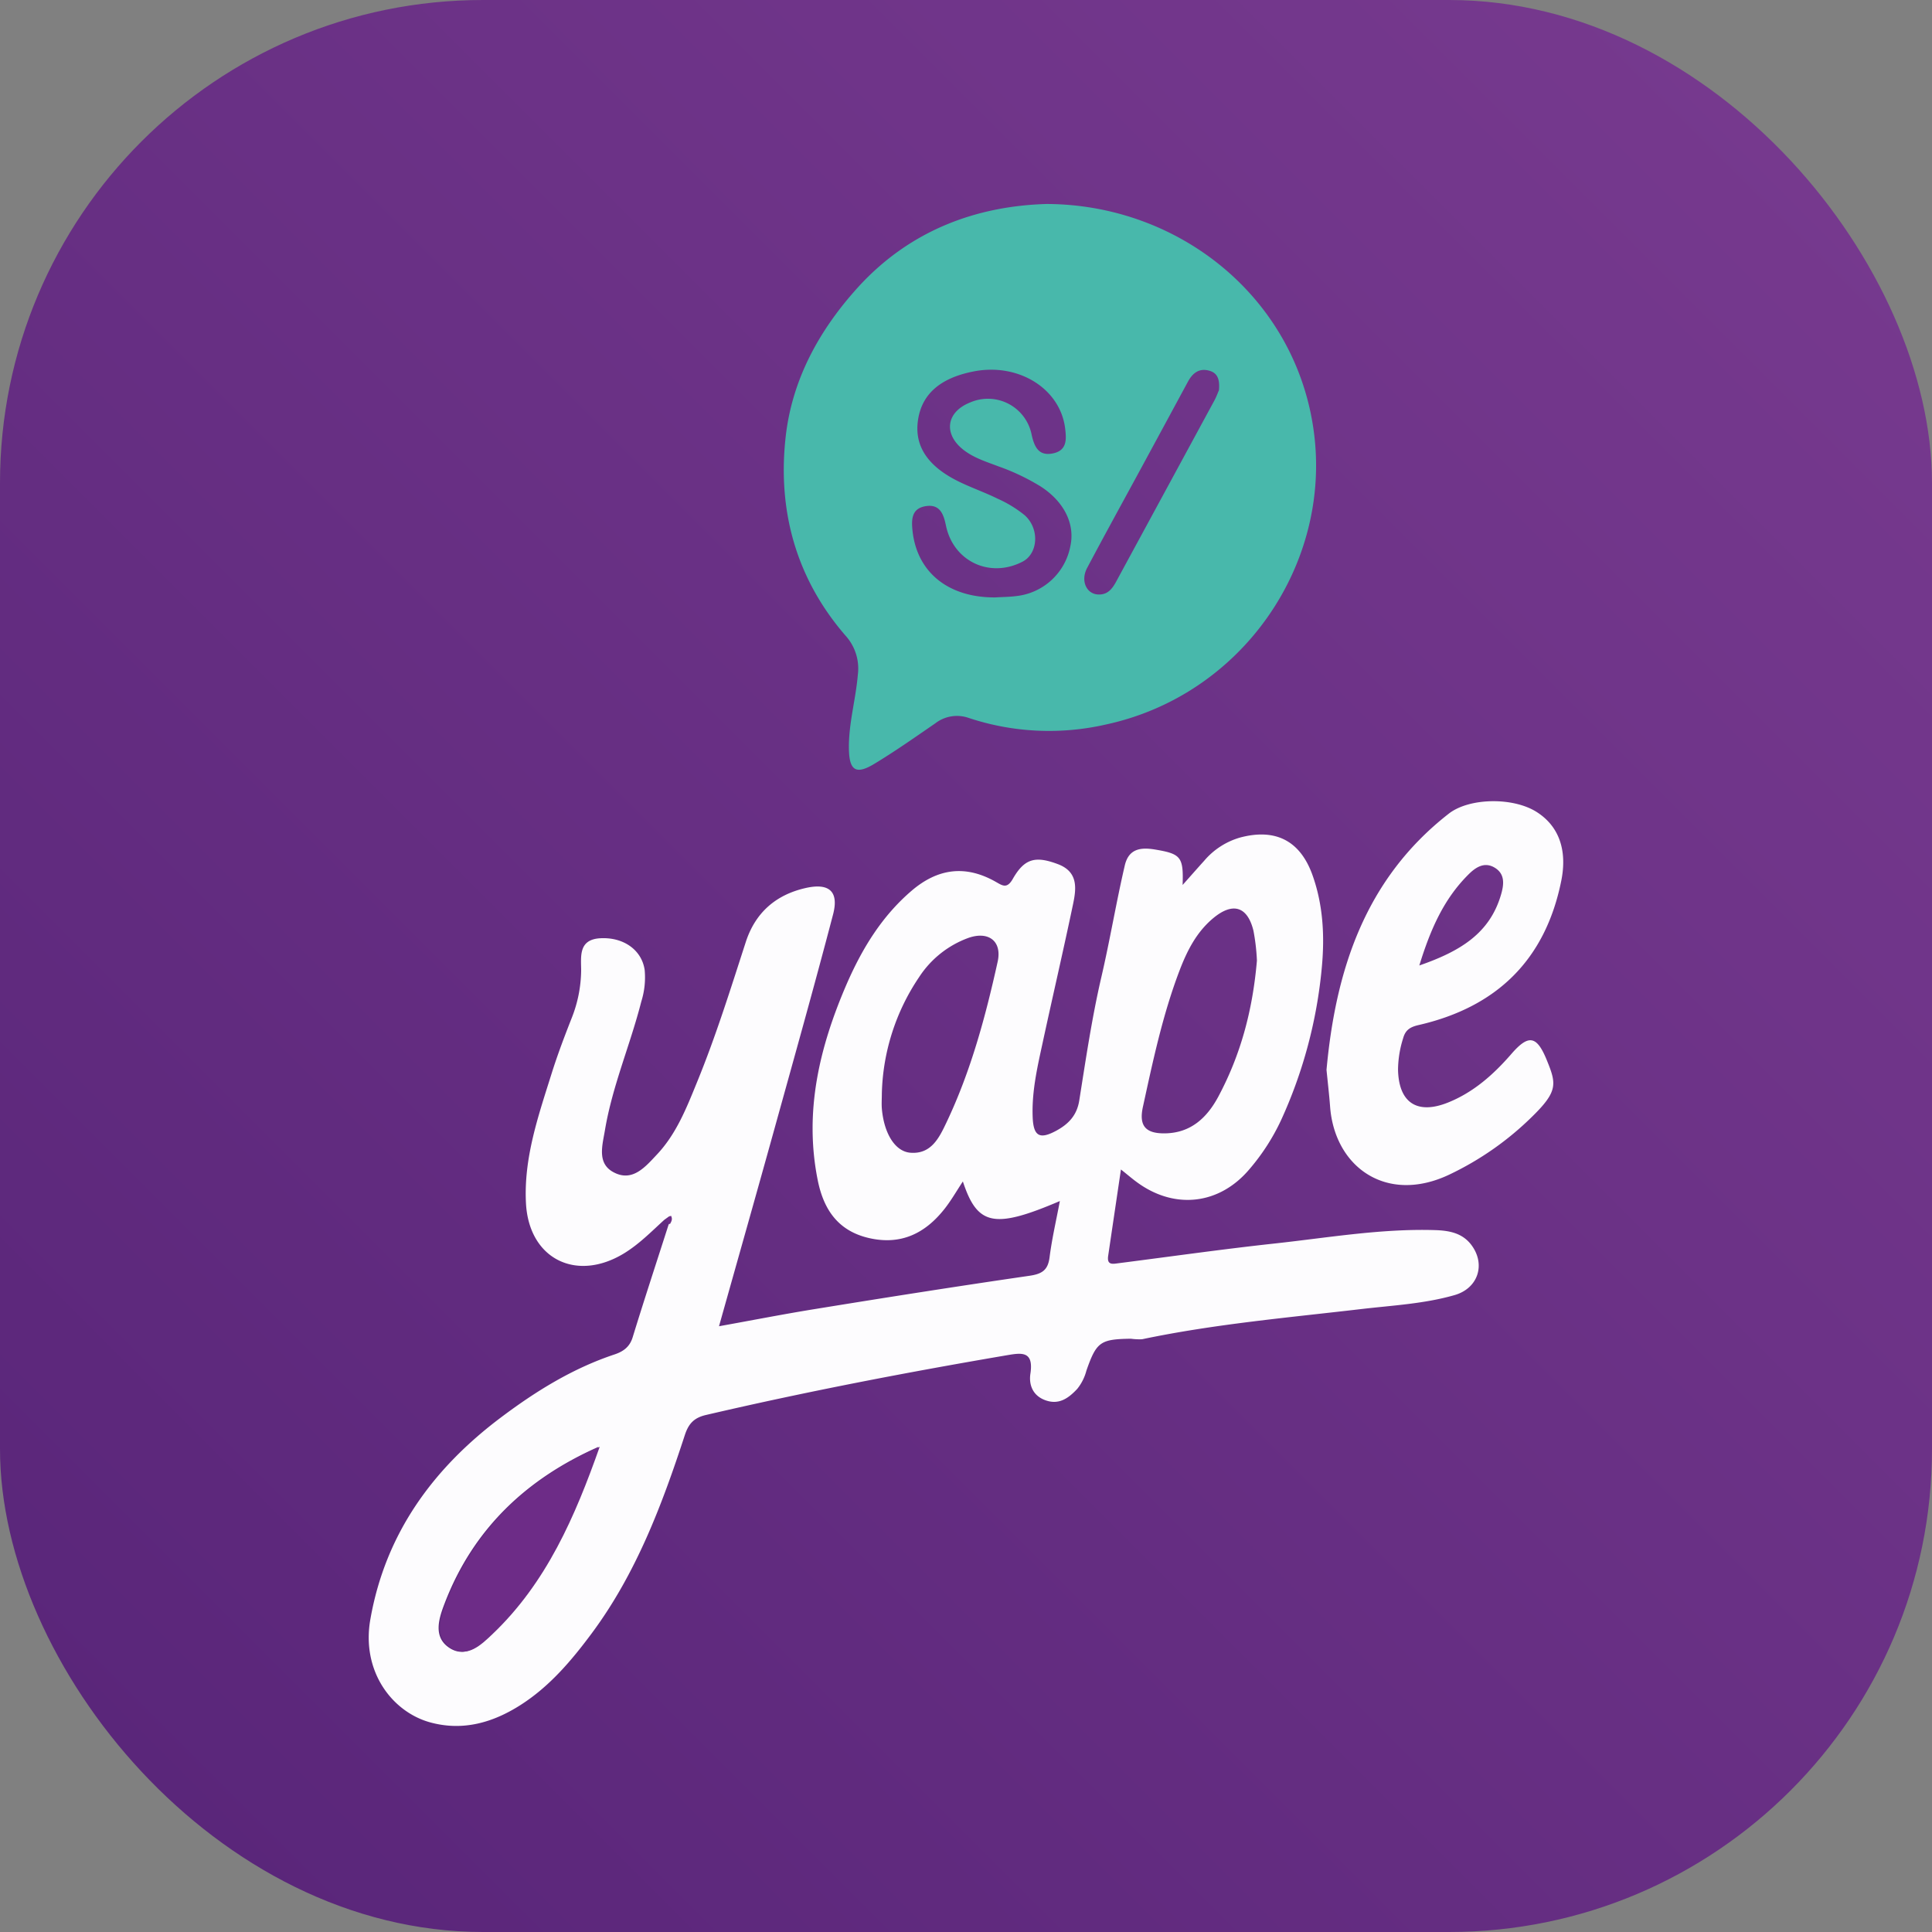 <svg id="Capa_2" data-name="Capa 2" xmlns="http://www.w3.org/2000/svg" xmlns:xlink="http://www.w3.org/1999/xlink" viewBox="0 0 500 500"><rect x="0" y="0" width="500" height="500" fill="#808080" stroke="none"/><defs><style>.cls-1{fill:url(#Degradado_sin_nombre_13);}.cls-2{fill:#48b8ab;}.cls-3{fill:#fdfcfe;}.cls-4{fill:#6d2c87;}</style><linearGradient id="Degradado_sin_nombre_13" x1="36.61" y1="463.39" x2="463.39" y2="36.61" gradientUnits="userSpaceOnUse"><stop offset="0" stop-color="#5a267a"/><stop offset="1" stop-color="#76398e"/></linearGradient></defs><rect class="cls-1" width="500" height="500" rx="125"/><path class="cls-2" d="M340,111.58c-4.66-34.41-34.65-58.66-69.13-58.79-17.94.52-35.19,6.63-48.76,21.49-10,11-17,23.7-18.74,38.41-2.23,19.2,2.54,36.9,15.44,51.8A12.67,12.67,0,0,1,222,174.7c-.55,6.46-2.45,12.75-2.3,19.29.13,5.41,1.83,6.55,6.51,3.73,5.41-3.26,10.59-6.91,15.8-10.49a9.17,9.17,0,0,1,8.66-1.44,65.94,65.94,0,0,0,35.5,1.72C321.58,179.89,344.69,146,340,111.58ZM277,141.38a16,16,0,0,1-14.06,12.89c-1.77.23-3.57.23-5.35.34-12.17.08-20.32-6.51-21.44-17.33-.31-3-.17-5.75,3.51-6.3s4.57,2.23,5.16,5.08c1.94,9.25,11.37,13.67,19.81,9.3,4.05-2.09,4.48-8.56.51-12.06a31.48,31.48,0,0,0-7-4.26c-3.32-1.64-6.86-2.85-10.19-4.5-7.8-3.87-11.2-9-10.43-15.38.83-6.94,5.57-11.26,14.29-13,11.67-2.38,22.58,4.36,23.85,14.73.36,2.9.48,5.73-3.22,6.46s-4.75-1.8-5.43-4.74A11.53,11.53,0,0,0,251,104.19c-6.06,2.44-6.89,8-1.82,12.1,2.71,2.18,6,3.18,9.15,4.38a57.5,57.5,0,0,1,10.95,5.2C275.41,129.81,278.28,135.65,277,141.38ZM315.46,101c-.29.64-.66,1.71-1.2,2.69q-12.6,23.24-25.21,46.48c-1.05,2-2.21,3.71-4.65,3.69-3.19,0-4.83-3.51-3.06-6.86,4.69-8.86,9.54-17.64,14.32-26.46q5.89-10.87,11.77-21.75c1.2-2.22,2.89-3.58,5.5-2.86C315.23,96.54,315.7,98.4,315.46,101Z"/><path class="cls-3" d="M171.92,315.69c-3.36,3.06-6.54,6.32-10.47,8.71-12.37,7.5-24.57,1.36-25.33-13-.62-11.75,3.24-22.74,6.69-33.74,1.51-4.79,3.3-9.5,5.14-14.18a34.21,34.21,0,0,0,2.45-12.33c0-3.54-.77-8,4.93-8.33,6-.34,10.75,3,11.51,8.2a20.82,20.82,0,0,1-.87,8.17c-2.84,11.16-7.48,21.82-9.4,33.23-.66,4-2.16,8.7,2.3,11,4.86,2.54,8.18-1.48,11.17-4.66,5-5.32,7.62-12,10.33-18.64,4.87-11.87,8.68-24.11,12.63-36.3,2.47-7.63,7.78-12.25,15.49-14,6.1-1.38,8.66.87,7.11,6.83-4.89,18.68-10.12,37.27-15.28,55.87-4.63,16.69-9.36,33.35-14.24,50.71,8.69-1.56,16.77-3.15,24.9-4.46,18.44-3,36.89-5.9,55.38-8.59,3.27-.47,4.85-1.42,5.27-4.81.61-4.8,1.72-9.53,2.66-14.54-17,7.26-21.34,6.38-25.1-5.07-1.69,2.55-3.11,5.07-4.9,7.29-4.94,6.17-11.12,9.21-19.26,7.39s-11.88-7.42-13.4-15c-3.58-17.79.46-34.51,7.48-50.75,4-9.18,9.1-17.57,16.83-24.18,6.82-5.82,14-6.72,21.82-2.26,1.68.95,2.85,1.84,4.35-.79,3.06-5.36,5.91-6,11.78-3.78,5.15,2,4.67,6.22,3.83,10.25-2.55,12.18-5.38,24.31-8,36.47-1.35,6.19-2.73,12.4-2.46,18.8.21,4.88,1.83,5.76,6.15,3.4,3.1-1.69,5.29-3.93,5.9-7.78C281,274.19,282.57,263.49,285,253c2.24-9.6,3.84-19.32,6.07-28.92,1-4.48,4.16-4.84,7.88-4.22,6.67,1.12,7.36,1.9,7.11,9.17,2.15-2.41,3.85-4.35,5.58-6.26a19.09,19.09,0,0,1,9.24-6c9.19-2.47,15.61.78,18.8,9.73,2.73,7.66,3.15,15.64,2.43,23.6a121.58,121.58,0,0,1-10.58,39.82,55.35,55.35,0,0,1-8.14,12.62c-7.77,9.26-19.41,10.59-29.17,3.4-1.17-.85-2.27-1.8-4.12-3.28-1.16,7.84-2.24,15.11-3.31,22.38-.36,2.48,1.27,2.06,2.75,1.87,13.38-1.71,26.74-3.61,40.14-5.07,13.86-1.5,27.64-3.91,41.67-3.49,3.67.11,7.11.73,9.46,3.87,3.73,5,1.73,11.18-4.33,12.94-7.84,2.26-16,2.67-24.07,3.61-19,2.23-38.09,3.88-56.86,7.83a16.7,16.7,0,0,1-2.89-.14c-7.89.12-8.89.8-11.5,8.26a12.6,12.6,0,0,1-2.36,4.71c-2.2,2.35-4.64,4.19-8.12,3s-4.46-4.15-4-7c.85-5.82-2.27-5.35-6.12-4.69-26.1,4.45-52.08,9.45-77.87,15.46-3.07.72-4.48,2.23-5.45,5.18-5.91,18.1-12.61,35.86-24.11,51.34-5.26,7.08-10.94,13.78-18.47,18.57-7.12,4.53-14.83,6.75-23.22,4.49-9.92-2.67-18-13.23-15.58-26.76,3.91-22.18,16.21-39,33.87-52.25,9-6.76,18.5-12.64,29.27-16.23,2.25-.75,3.94-1.9,4.72-4.41,3-9.77,6.2-19.48,9.32-29.22a2,2,0,0,0,.26-2.21ZM325.29,248.6a53.13,53.13,0,0,0-.9-7.74c-1.54-6.28-5.32-7.42-10.31-3.32-4.41,3.63-6.88,8.54-8.86,13.75-4.34,11.41-6.85,23.32-9.44,35.19-1.06,4.87.67,6.92,5.77,6.83,6.6-.11,10.78-4,13.71-9.43C321,273.17,324.17,261.67,325.29,248.6ZM228.22,283c0,1.3-.1,2.61,0,3.9.55,6.38,3.38,11.08,7.35,11.42,5.45.46,7.52-3.93,9.37-7.82,6.3-13.25,10.1-27.35,13.25-41.6,1.18-5.34-2.36-8-7.57-6.17a25.69,25.69,0,0,0-12.75,10.14A56.22,56.22,0,0,0,228.22,283Zm-73.37,91.46c-18.67,8.26-32.44,21.32-39.78,40.49-1.49,3.87-3.1,8.75,1.31,11.57,4.19,2.69,7.79-.79,10.66-3.52C141.09,409.64,148.51,392.42,154.85,374.43Z"/><path class="cls-3" d="M343.3,276.87c2.35-25.56,9.83-49.29,31.65-66.3,5.28-4.12,16.67-4.33,22.8-.39,5.74,3.68,7.9,9.88,6.3,17.79-4.14,20.52-16.78,32.69-36.91,37.31-2.24.51-3.42,1.31-4,3.39a27.57,27.57,0,0,0-1.33,8.13c.16,8.51,4.87,11.74,12.87,8.56,6.65-2.65,11.85-7.28,16.48-12.62,4.43-5.1,6.55-4.74,9.14,1.6,2.5,6.13,2.94,8.05-3.71,14.57A78.48,78.48,0,0,1,375.05,304c-16.27,7.7-29.7-2-30.83-17.7C344,283.39,343.66,280.49,343.3,276.87Zm24-27c10.53-3.65,18.27-8.27,21.19-18.43.77-2.66,1-5.31-1.7-6.91s-5,0-6.87,1.9C373.71,232.66,370.25,240.33,367.3,249.92Z"/><path class="cls-4" d="M155.2,374.43c-6.35,18-13.77,35.21-27.81,48.54-2.87,2.73-6.48,6.21-10.67,3.52-4.4-2.82-2.79-7.7-1.31-11.57C122.75,395.75,136.53,382.69,155.2,374.43Z"/><path class="cls-4" d="M172.27,315.69l1.36-1.08c.51.81.15,1.51-.26,2.21C173,316.45,172.63,316.07,172.27,315.69Z"/></svg>